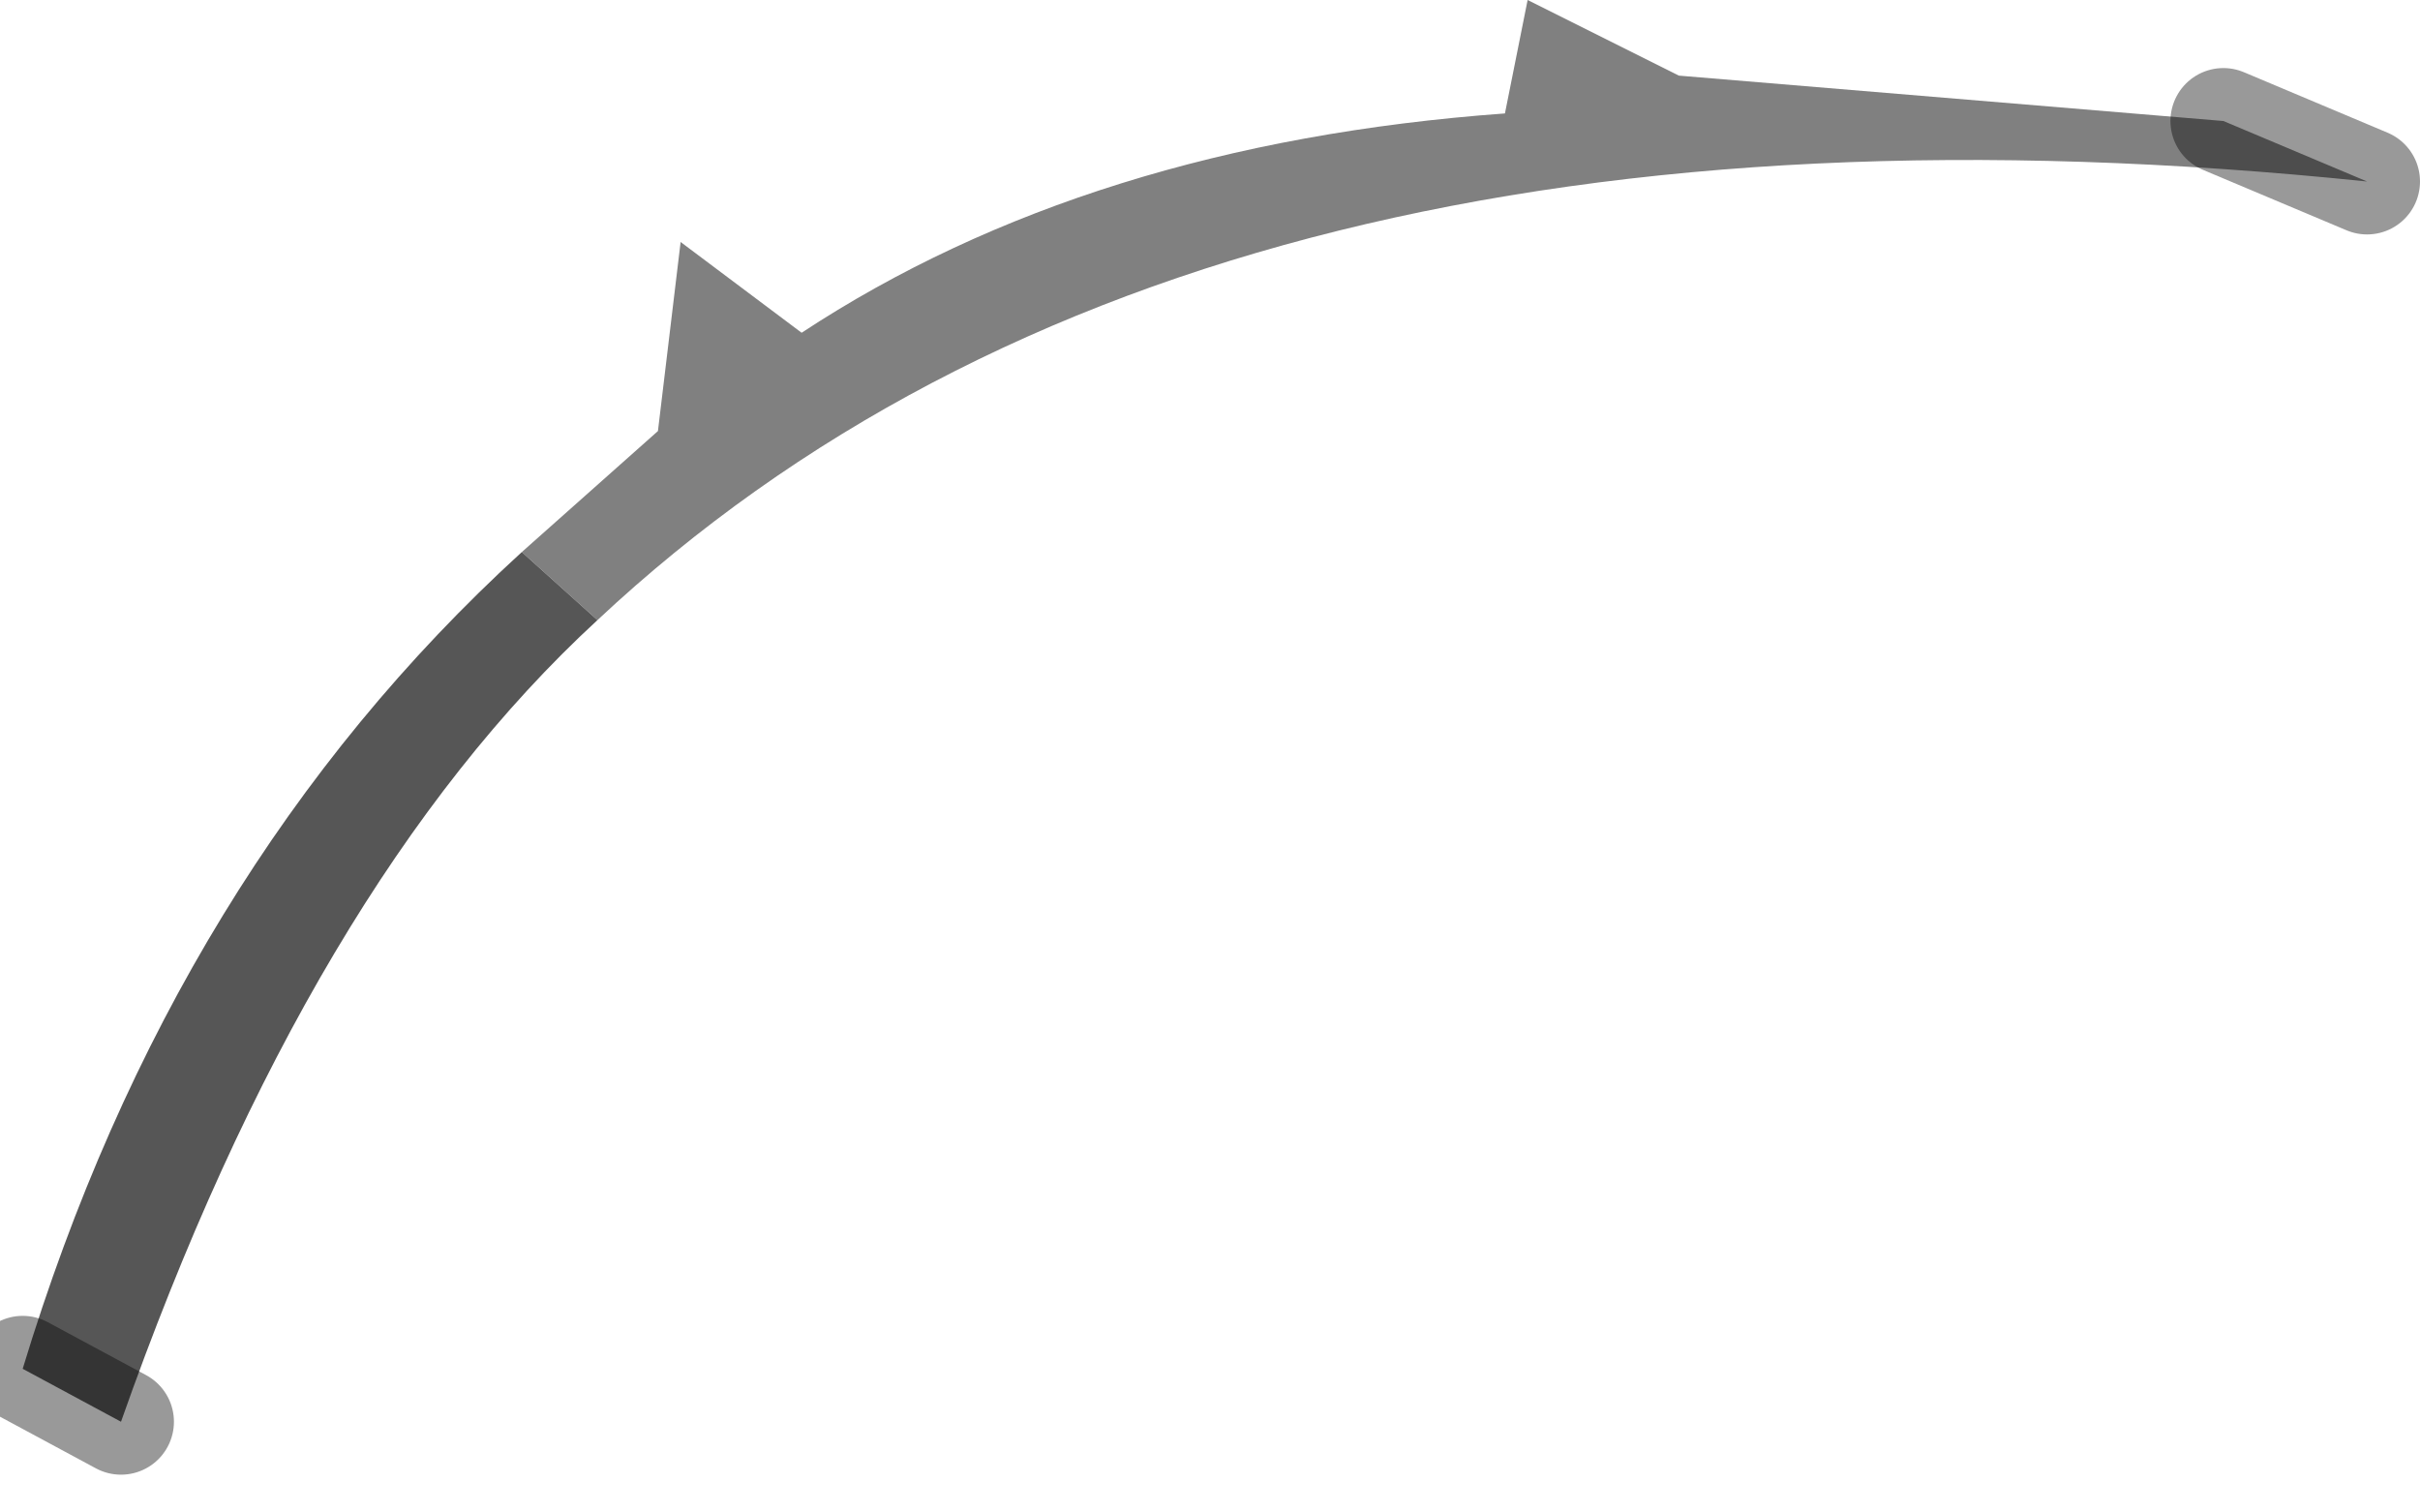 <?xml version="1.0" encoding="utf-8"?>
<svg version="1.1" id="Layer_1"
xmlns="http://www.w3.org/2000/svg"
xmlns:xlink="http://www.w3.org/1999/xlink"
width="16px" height="10px"
xml:space="preserve">
<g id="PathID_1610" transform="matrix(1, 0, 0, 1, 0.15, 0)">
<path style="fill:#808080;fill-opacity:1" d="M15.5 1.2Q7.75 0.4 3.8 4.1L3.3 3.65L4.2 2.85L4.35 1.6L5.15 2.2Q7.05 0.95 9.8 0.75L9.95 0L10.95 0.5L14.55 0.8L15.5 1.2" />
<path style="fill:#565656;fill-opacity:1" d="M0.65 9.4L0 9.05Q1 5.75 3.3 3.65L3.8 4.1Q1.9 5.85 0.65 9.4" />
<path style="fill:none;stroke-width:0.7;stroke-linecap:round;stroke-linejoin:miter;stroke-miterlimit:3;stroke:#000000;stroke-opacity:0.4" d="M15.5 1.2L14.55 0.8" />
<path style="fill:none;stroke-width:0.7;stroke-linecap:round;stroke-linejoin:miter;stroke-miterlimit:3;stroke:#000000;stroke-opacity:0.4" d="M0 9.05L0.65 9.4" />
</g>
</svg>
